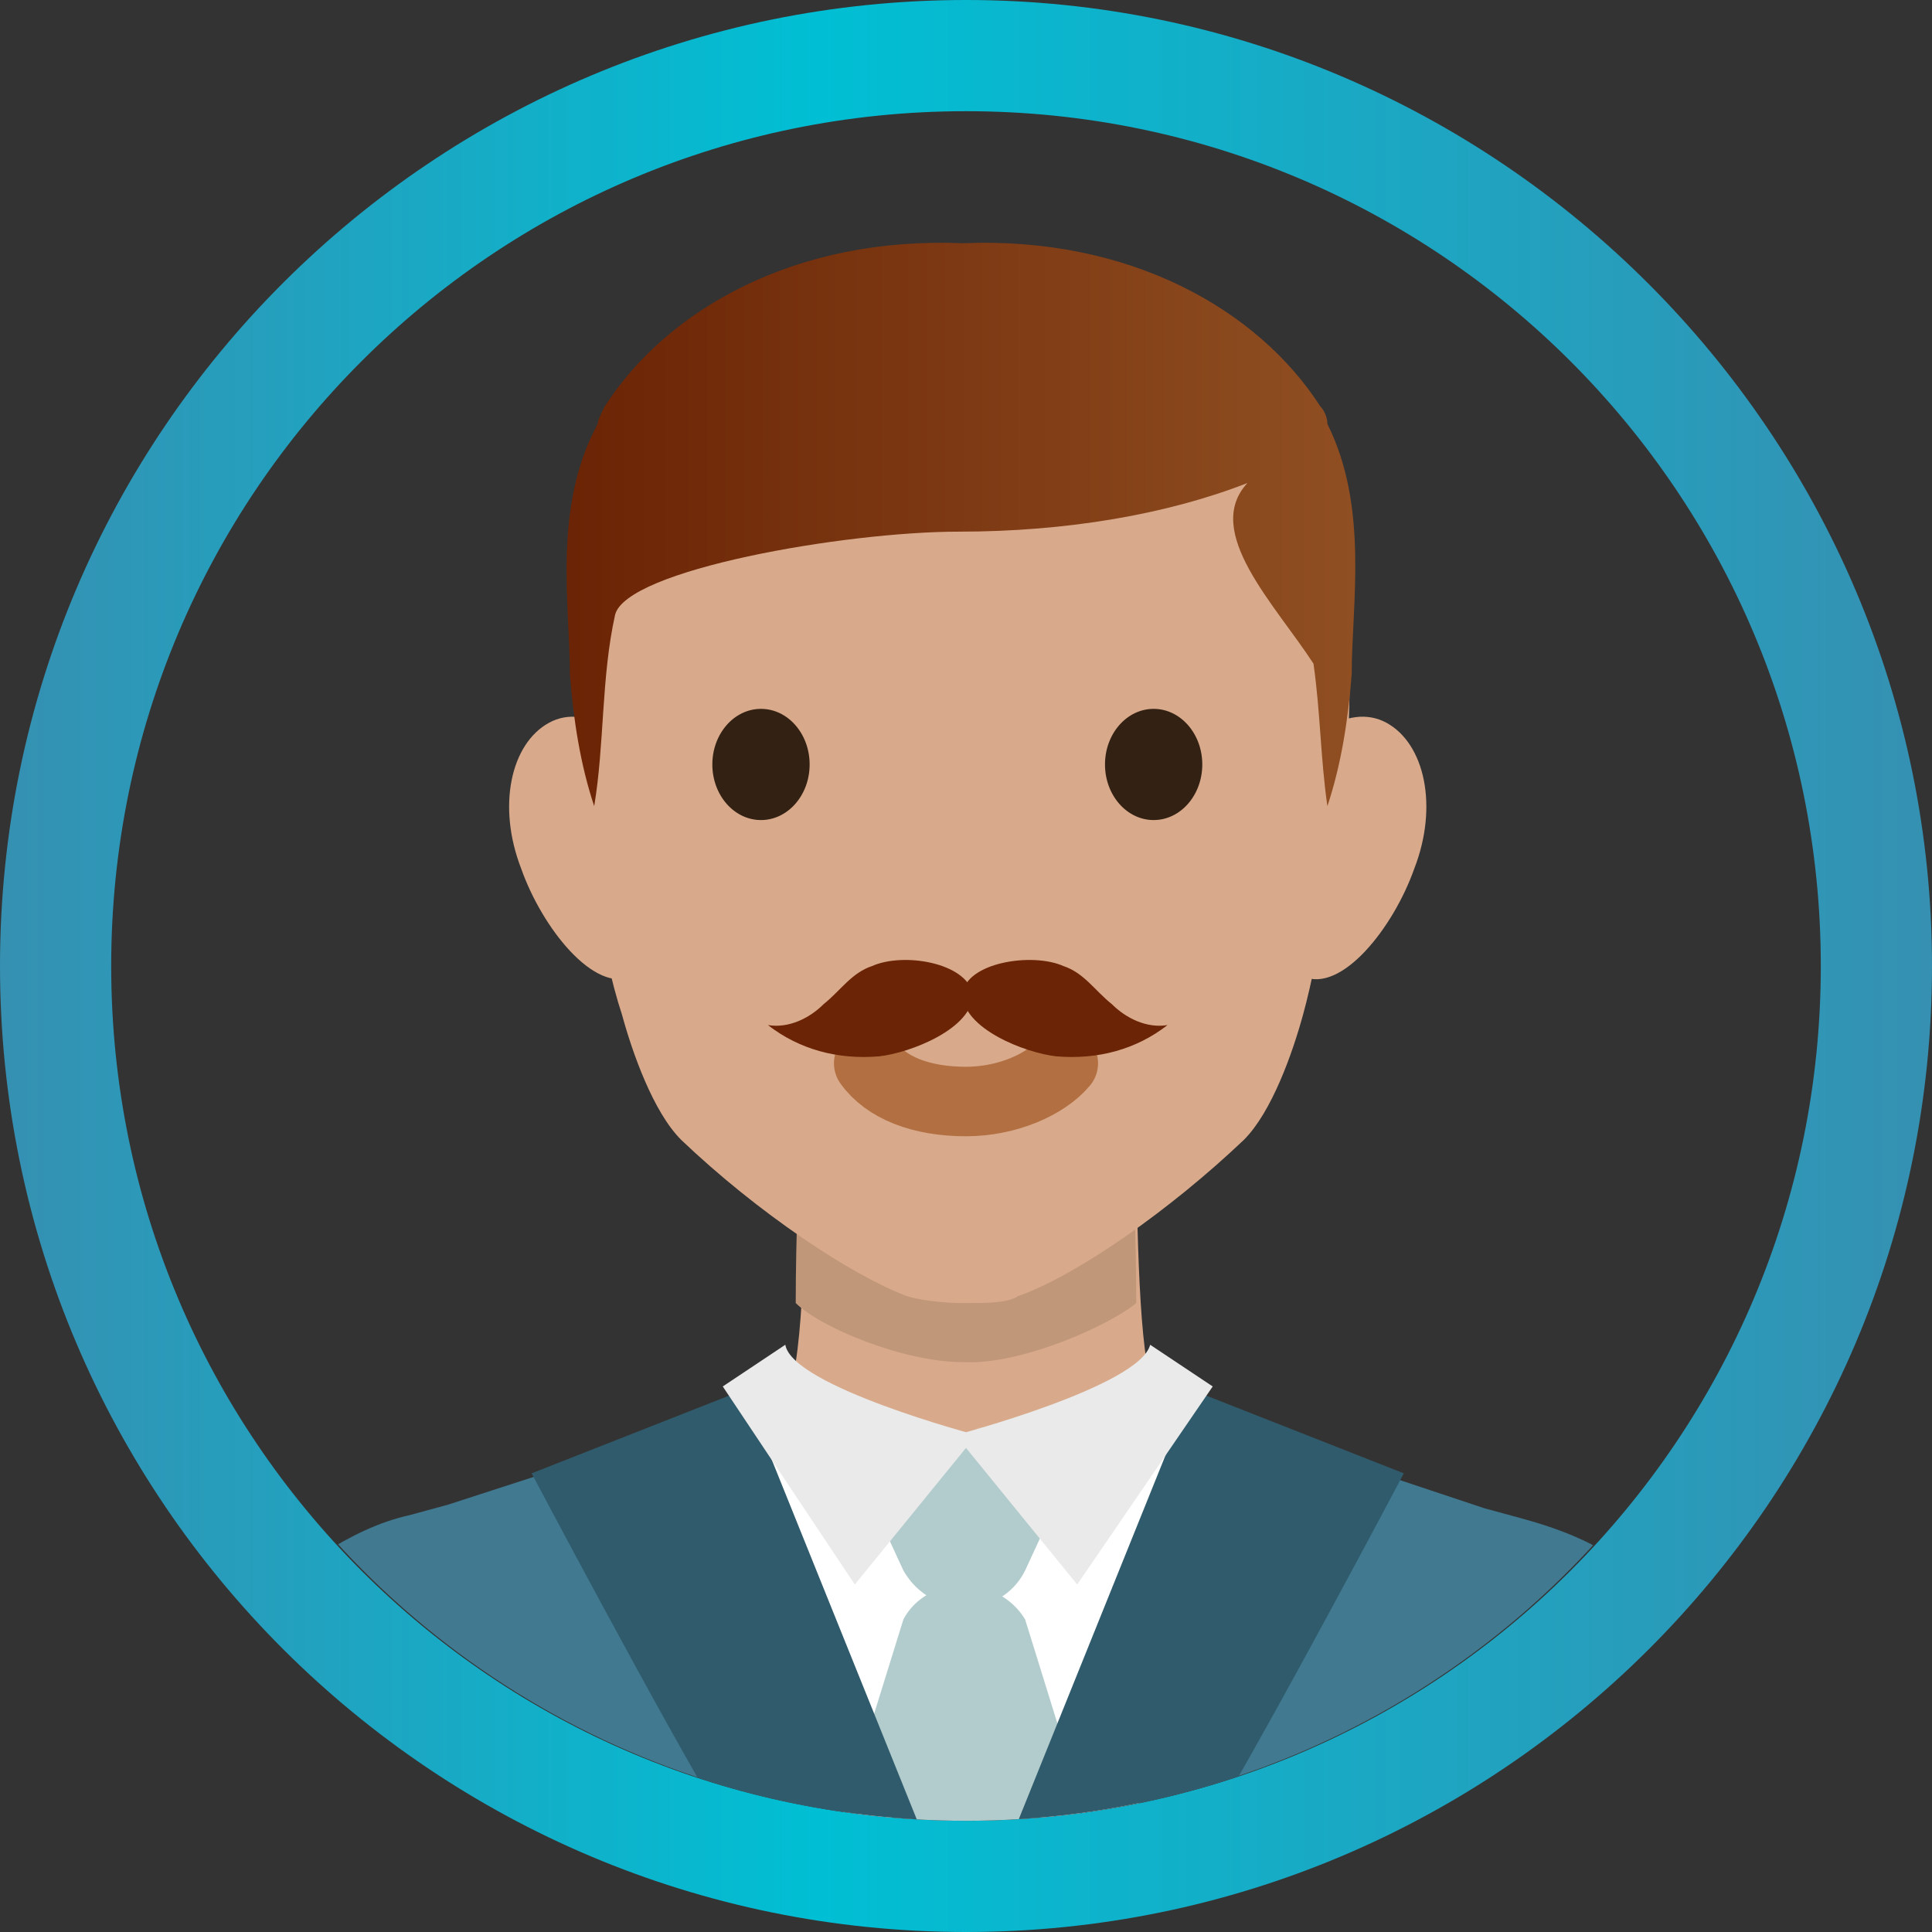 <!-- Generator: Adobe Illustrator 21.0.2, SVG Export Plug-In  -->
<svg version="1.1"
	 xmlns="http://www.w3.org/2000/svg" xmlns:xlink="http://www.w3.org/1999/xlink" xmlns:a="http://ns.adobe.com/AdobeSVGViewerExtensions/3.0/"
	 x="0px" y="0px" width="55.6px" height="55.6px" viewBox="0 0 55.6 55.6" style="enable-background:new 0 0 55.6 55.6;"
	 xml:space="preserve">
<rect x="0" y="0" width="55.6" height="55.6" fill="#333333" stroke="none"/>
<style type="text/css">
	.st0{fill:url(#SVGID_1_);}
	.st1{clip-path:url(#SVGID_3_);}
	.st2{fill:#D8AA8B;}
	.st3{fill:#407990;}
	.st4{fill:#FFFFFF;}
	.st5{fill:#C1977A;}
	.st6{fill:#332113;}
	.st7{fill:#B2CBCC;}
	.st8{fill:none;stroke:#B27042;stroke-width:2;stroke-linecap:round;stroke-linejoin:round;stroke-miterlimit:10;}
	.st9{fill:url(#SVGID_4_);}
	.st10{fill:#305B6C;}
	.st11{fill:#EAEAEA;}
	.st12{fill:#6B2405;}
	.st13{fill:url(#SVGID_5_);}
	.st14{clip-path:url(#SVGID_7_);}
	.st15{fill:url(#SVGID_8_);}
</style>
<defs>
</defs>
<linearGradient id="SVGID_1_" gradientUnits="userSpaceOnUse" x1="0" y1="27.815" x2="55.63" y2="27.815">
	<stop  offset="0" style="stop-color:#3690B2"/>
	<stop  offset="0.423" style="stop-color:#00BFD4"/>
	<stop  offset="1" style="stop-color:#3690B2"/>
</linearGradient>
<path class="st0" d="M55.6,27.8c0,15.4-12.5,27.8-27.8,27.8S0,43.2,0,27.8S12.5,0,27.8,0S55.6,12.5,55.6,27.8z M52.4,27.8
	c0-13.6-11-24.6-24.6-24.6S3.2,14.2,3.2,27.8s11,24.6,24.6,24.6S52.4,41.4,52.4,27.8z"/>
<g>
	<defs>
		<circle id="SVGID_2_" cx="27.8" cy="27.9" r="24.5"/>
	</defs>
	<clipPath id="SVGID_3_">
		<use xlink:href="#SVGID_2_"  style="overflow:visible;"/>
	</clipPath>
	<g class="st1">
		<g>
			<path class="st2" d="M33.6,40.3c-0.3-0.3-0.6-0.7-0.6-1.1c-0.3-1.8-0.3-6.1-0.3-6.9c0-0.1-0.1-0.1-0.1-0.1h-0.4h-8.5h-0.4
				c-0.1,0-0.1,0-0.1,0.1c0,0.8,0,5-0.3,6.9c-0.1,0.5-0.4,1-0.9,1.2C23.7,42.5,31.9,40.9,33.6,40.3z"/>
			<path class="st3" d="M12.9,43.3C12.9,43.3,12.9,43.3,12.9,43.3l-1.1,0.3c-0.9,0.2-1.7,0.6-2.5,1.1c-3.9,2.6-4,6.8-4.2,7.6
				c0,0.1,0,0.1,0.1,0.1h19.5c-1.4-3.8-2.9-7.6-4.4-11.5L12.9,43.3z"/>
			<path class="st4" d="M35,40.8l-0.9-0.3c-0.2-0.1-0.4-0.2-0.6-0.3c-1.7,0.6-3.5,0.9-5.5,0.9c0.8,0,1.2,0,2,0.4
				c-2.9,0.3-6.3,0.9-8.1-1.2c-0.1,0.1-0.2,0.1-0.4,0.1l-0.9,0.3l-0.3,0.1c1.5,3.9,3,7.7,4.4,11.5h3.1h4.8c1.7-3.6,3-7.3,4.5-10.9
				L35,40.8z"/>
			<path class="st3" d="M46.7,45c-0.8-0.6-1.8-1-2.9-1.3l-1.1-0.3c0,0,0,0,0,0L37,41.5c-1.5,3.7-2.8,7.4-4.5,10.9h17.8
				c0.1,0,0.1-0.1,0.1-0.1C50.4,51.5,50.3,47.6,46.7,45z"/>
			<g>
				<path class="st5" d="M32.7,37.5c0-2-0.1-3.9-0.1-4.4c0-0.1-0.1-0.1-0.1-0.1h-9.4C23.1,33,23,33,23,33.1c0,0.5-0.1,2.4-0.1,4.4
					c0.7,0.7,3.1,1.7,4.8,1.7C29.4,39.3,32,38.1,32.7,37.5z"/>
			</g>
			<g>
				<path class="st2" d="M19,23c0.7,1.8,0.3,4.6-0.8,5.1c-1.1,0.5-2.6-1.4-3.2-3.1c-0.7-1.8-0.3-3.6,0.8-4.2
					C16.9,20.2,18.3,21.2,19,23z"/>
				<path class="st2" d="M36.7,23c-0.7,1.8-0.3,4.6,0.8,5.1c1.1,0.5,2.6-1.4,3.2-3.1c0.7-1.8,0.3-3.6-0.8-4.2
					C38.8,20.2,37.3,21.2,36.7,23z"/>
			</g>
			<path class="st2" d="M27.7,7.3C16.6,6.9,16.4,17.6,16.6,21.1c0.1,2.6,0.7,6.3,1.3,8.1c0.3,1.1,0.9,2.8,1.7,3.6
				c2.2,2.1,4.9,3.9,6.5,4.5c0.3,0.1,1,0.2,1.6,0.2c0.7,0,1.3,0,1.6-0.2c1.7-0.6,4.4-2.5,6.5-4.5c0.8-0.8,1.4-2.5,1.7-3.6
				c0.5-1.8,1.1-5.6,1.3-8.1C39,17.6,38.8,6.9,27.7,7.3z"/>
			<g>
				<ellipse class="st6" cx="21.9" cy="22" rx="1.4" ry="1.6"/>
				<ellipse class="st6" cx="33.2" cy="22" rx="1.4" ry="1.6"/>
			</g>
			<path class="st7" d="M26,45.2l-1.8-3.9h7.1l-1.8,3.9C28.8,46.6,26.8,46.6,26,45.2z"/>
			<path class="st7" d="M29.5,46.6l1.8,5.8h-7.1l1.8-5.8C26.7,45.3,28.7,45.3,29.5,46.6z"/>
			<path class="st8" d="M25,30.6c0.5,0.7,1.5,1.1,2.8,1.1c1.2,0,2.3-0.5,2.8-1.1"/>
			<linearGradient id="SVGID_4_" gradientUnits="userSpaceOnUse" x1="16.388" y1="15.13" x2="39.042" y2="15.13">
				<stop  offset="0" style="stop-color:#6B2405"/>
				<stop  offset="1" style="stop-color:#904F22"/>
			</linearGradient>
			<path class="st9" d="M38.2,12.2c0-0.2-0.1-0.4-0.2-0.5C36.2,8.9,32.5,6.8,27.7,7c-4.8-0.2-8.5,1.9-10.3,4.7
				c-0.1,0.2-0.2,0.4-0.2,0.5c-1.3,2.4-0.8,5.2-0.8,7.2c0.1,1.3,0.3,2.6,0.7,3.8c0.3-1.8,0.2-3.7,0.6-5.5c0.3-1.3,6.6-2.4,9.9-2.4
				c3.1,0,6-0.5,8.3-1.4c-1.3,1.4,0.8,3.5,1.9,5.2c0.2,1.4,0.2,2.7,0.4,4.1c0.4-1.2,0.6-2.5,0.7-3.8C38.9,17.4,39.4,14.6,38.2,12.2z
				"/>
			<path class="st10" d="M21.4,40l-6.1,2.4c0,0,3.7,7,5.5,10h5.6L21.4,40z"/>
			<path class="st10" d="M34.3,40l6.1,2.4c0,0-3.7,7-5.5,10h-5.6L34.3,40z"/>
			<g>
				<path class="st11" d="M22.6,38.7l-1.8,1.2l3.8,5.7l3.5-4.3C28.1,41.3,22.8,39.9,22.6,38.7z"/>
				<path class="st11" d="M33.1,38.7l1.8,1.2L31,45.6l-3.5-4.3C27.5,41.3,32.8,39.9,33.1,38.7z"/>
			</g>
		</g>
		<g>
			<path class="st12" d="M25.1,27.8c-0.6,0.2-0.9,0.7-1.4,1.1c-0.4,0.4-1,0.7-1.6,0.6c0.9,0.7,2,1,3.2,0.9c0.9-0.1,2.7-0.8,2.7-1.8
				C27.8,27.7,26,27.4,25.1,27.8z"/>
			<path class="st12" d="M30.6,27.8c0.6,0.2,0.9,0.7,1.4,1.1c0.4,0.4,1,0.7,1.6,0.6c-0.9,0.7-2,1-3.2,0.9c-0.9-0.1-2.7-0.8-2.7-1.8
				C27.8,27.7,29.7,27.4,30.6,27.8z"/>
		</g>
	</g>
</g>
</svg>
